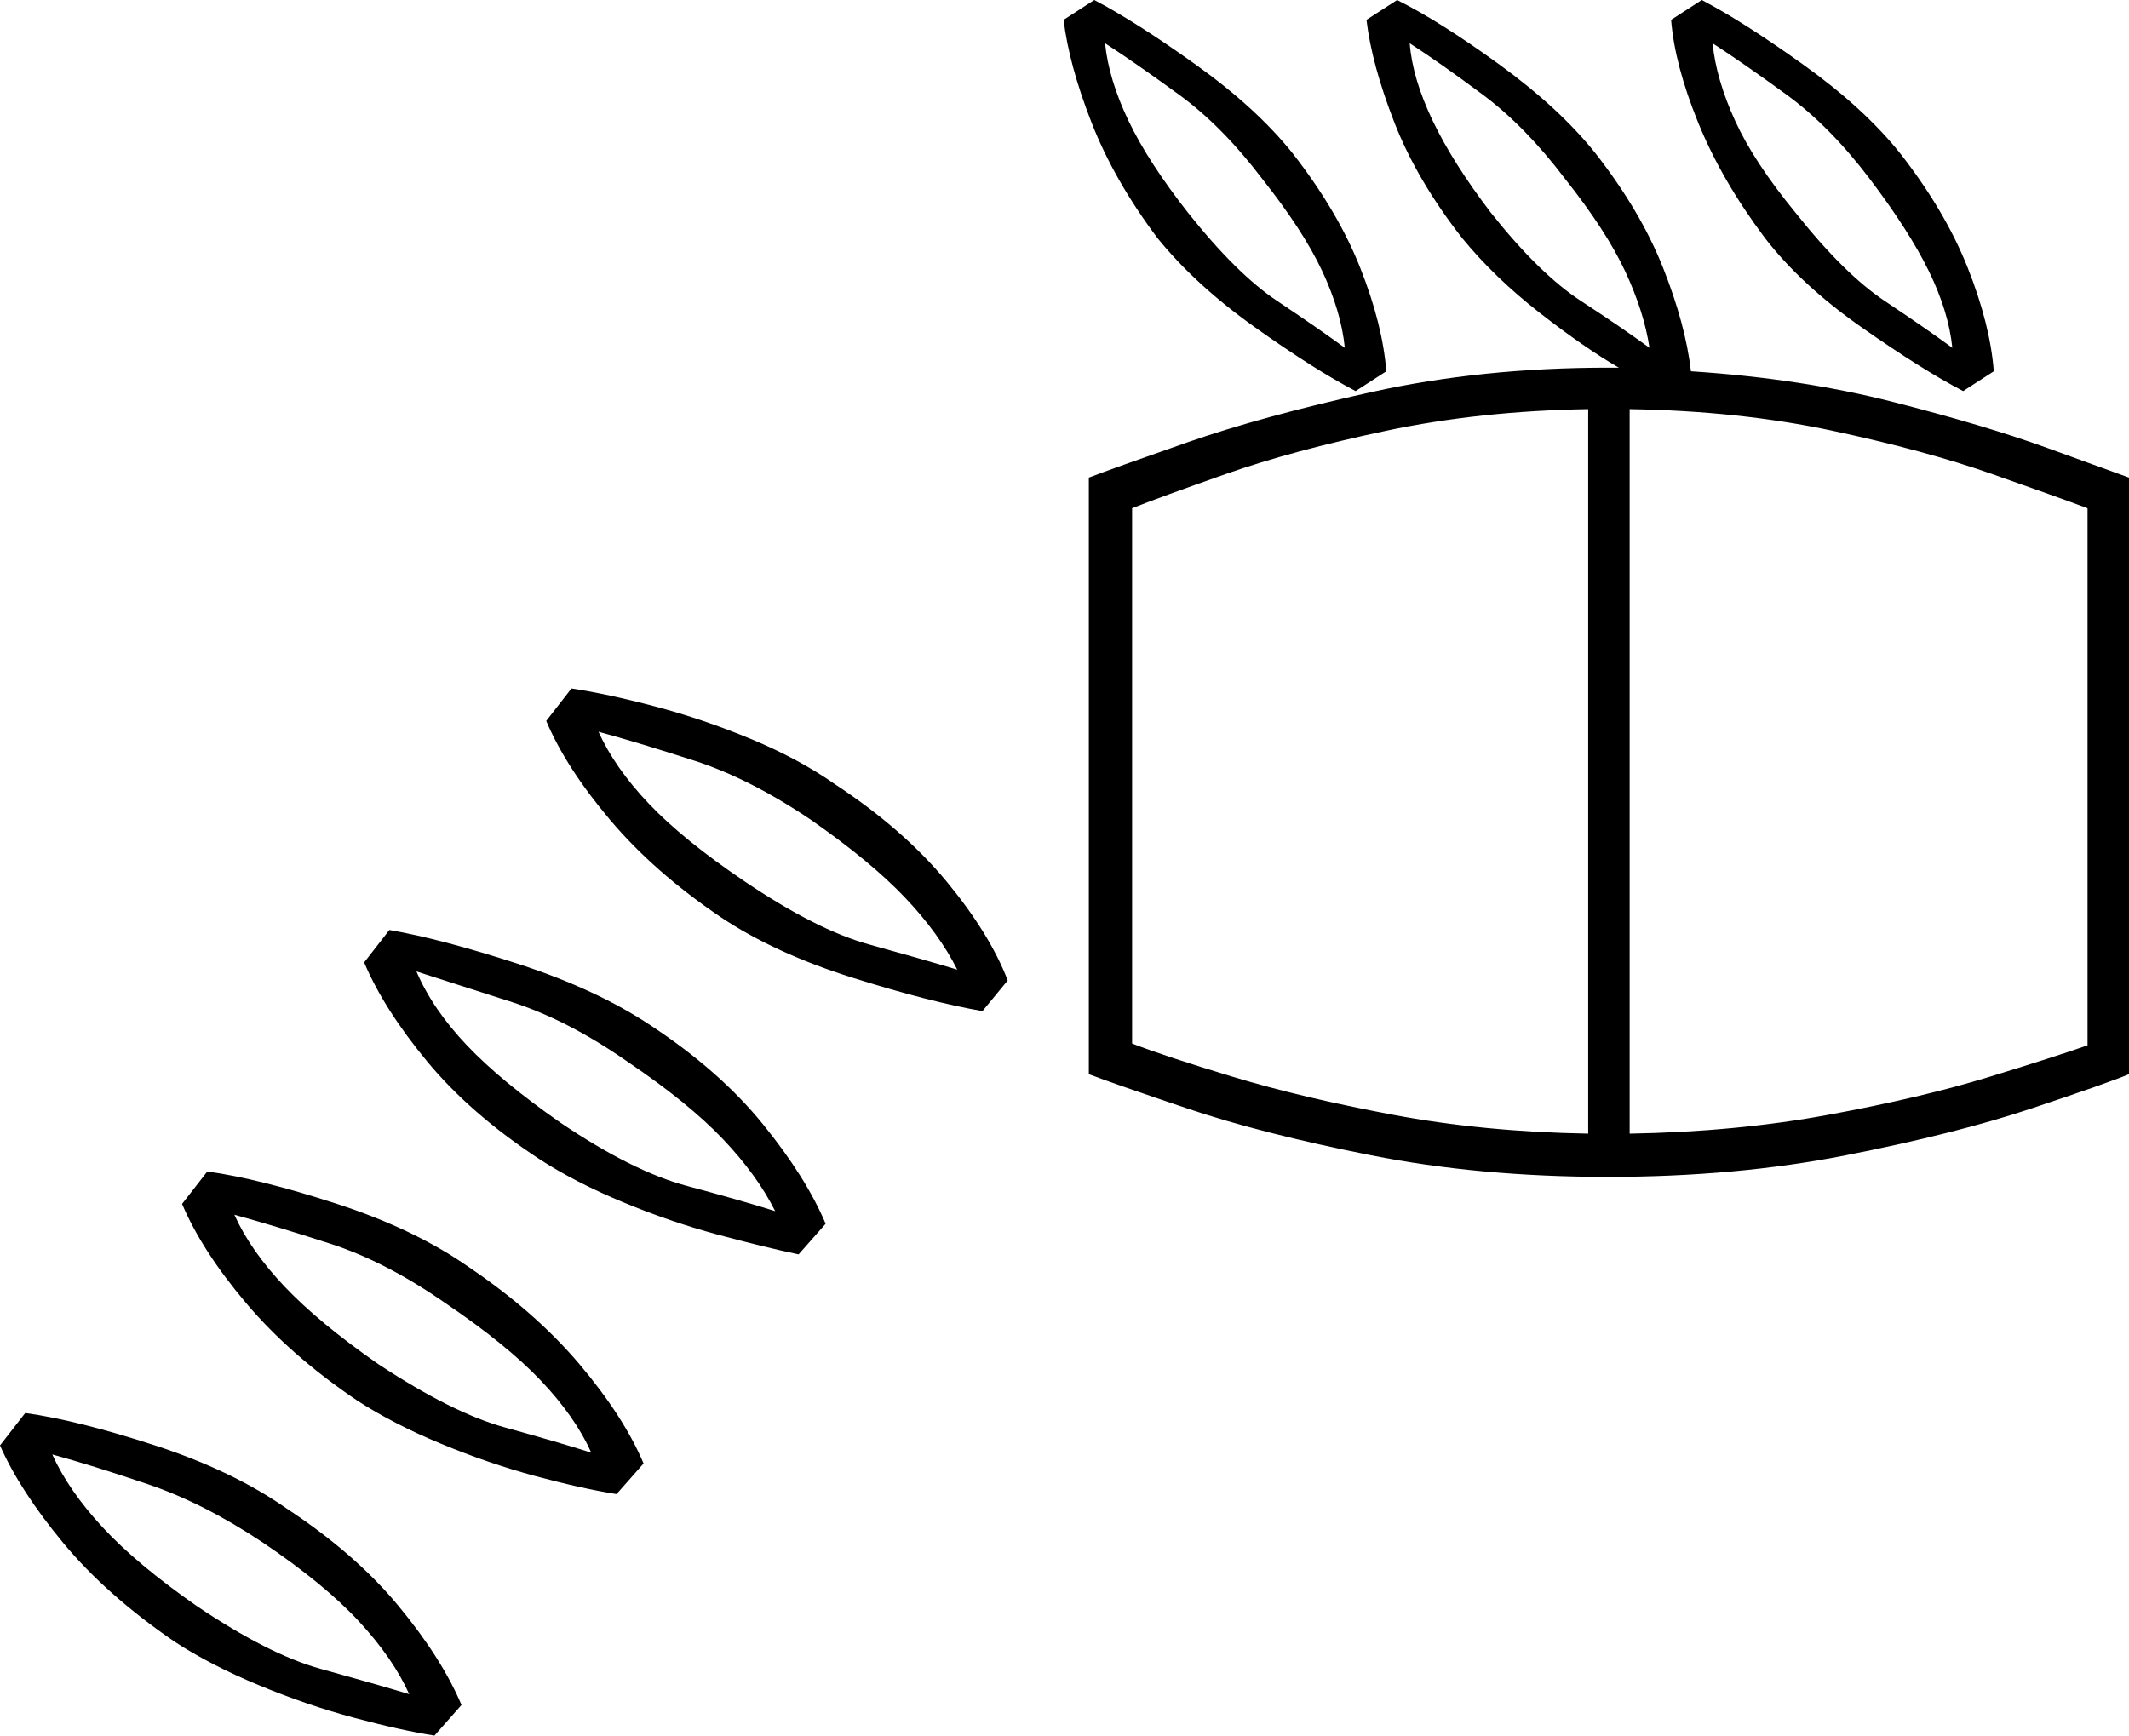 <svg xmlns="http://www.w3.org/2000/svg" viewBox="-10 0 1181 963"><path d="M882 653q-71 0-131.5-12t-102-26Q607 601 594 596V265q13-5 54.5-19.5t102.5-28Q812 204 882 204h6q-19-11-44-30.5T801 132q-25-32-37.5-64T748 11l17-11q24 12 57 36t53 49q25 32 37.5 63.5T928 206q61 4 112 17t85.5 25.5Q1160 261 1171 265v331q-12 5-54 19t-103 26q-61 12-132 12zM742 217q-23-12-56-35.5T632 132q-24-32-36.5-64T580 11l17-11q23 12 56.5 36T707 85q25 32 37.5 63.5T759 206zm337 0q-23-12-56.5-35.5T969 132q-24-32-37-64t-15-57l17-11q23 12 56.5 36t53.5 49q25 32 37.5 63.5T1096 206zm-343-24q-2-20-12.5-42.5T690 99q-22-29-46-46.5T603 24q2 20 13 43t33 51q27 34 49.5 49t37.5 26zm169 0q-3-20-13.5-42.5T858 99q-22-29-45.5-46.5T772 24q3 39 45 94 27 34 50 49t38 26zm168 0q-2-20-13-42.5T1027 99q-22-29-46-46.5T940 24q2 20 12.5 43t33.5 51q27 34 49.5 49t37.5 26zM871 629V227q-60 1-112 12t-89 24q-37 13-52 19v297q18 7 56 18.5t88.5 21Q813 628 871 629zm23 0q59-1 110.5-10.5t89-21Q1131 586 1148 580V282q-16-6-53-19t-88.5-24Q955 228 894 227zm-359-68q-29-5-72-18.5T390 509q-37-25-61.5-54T293 400l14-18q20 3 46.5 10t53 18q26.5 11 46.5 25 38 25 62 54t34 55zm-14-23q-10-20-29-40t-52-43q-34-23-65-33t-53-16q9 20 28 40t53 43q40 27 69 35t49 14zm-88 158q-19-4-45-11t-52.5-18Q309 656 289 643q-38-25-62-54t-35-55l14-18q29 5 72 19t73 34q38 25 62 54.5t35 55.5zm-13-24q-10-20-29-40t-53-43q-33-23-64-33t-53-17q9 21 28 41t52 43q40 27 70 35t49 14zm-88 157q-19-3-45-10t-52.5-18Q208 790 188 777q-37-25-61.5-54T91 668l14-18q29 4 72 18t73 35q37 25 61.5 54t35.5 55zm-14-23q-9-20-28-40t-53-43q-33-23-64-33t-53-16q9 20 28 40t52 43q41 27 70 35t48 14zm-87 157q-19-3-45-10t-52.5-18Q107 924 87 911q-38-26-62-55t-35-54l14-18q29 4 72 18t73 35q38 25 62 54t35 55zm-14-23q-9-20-28-40.5T136 856q-33-22-64-32.5T19 807q9 20 28 40.5T99 891q40 27 69 35t49 14z" fill="currentColor"/></svg>